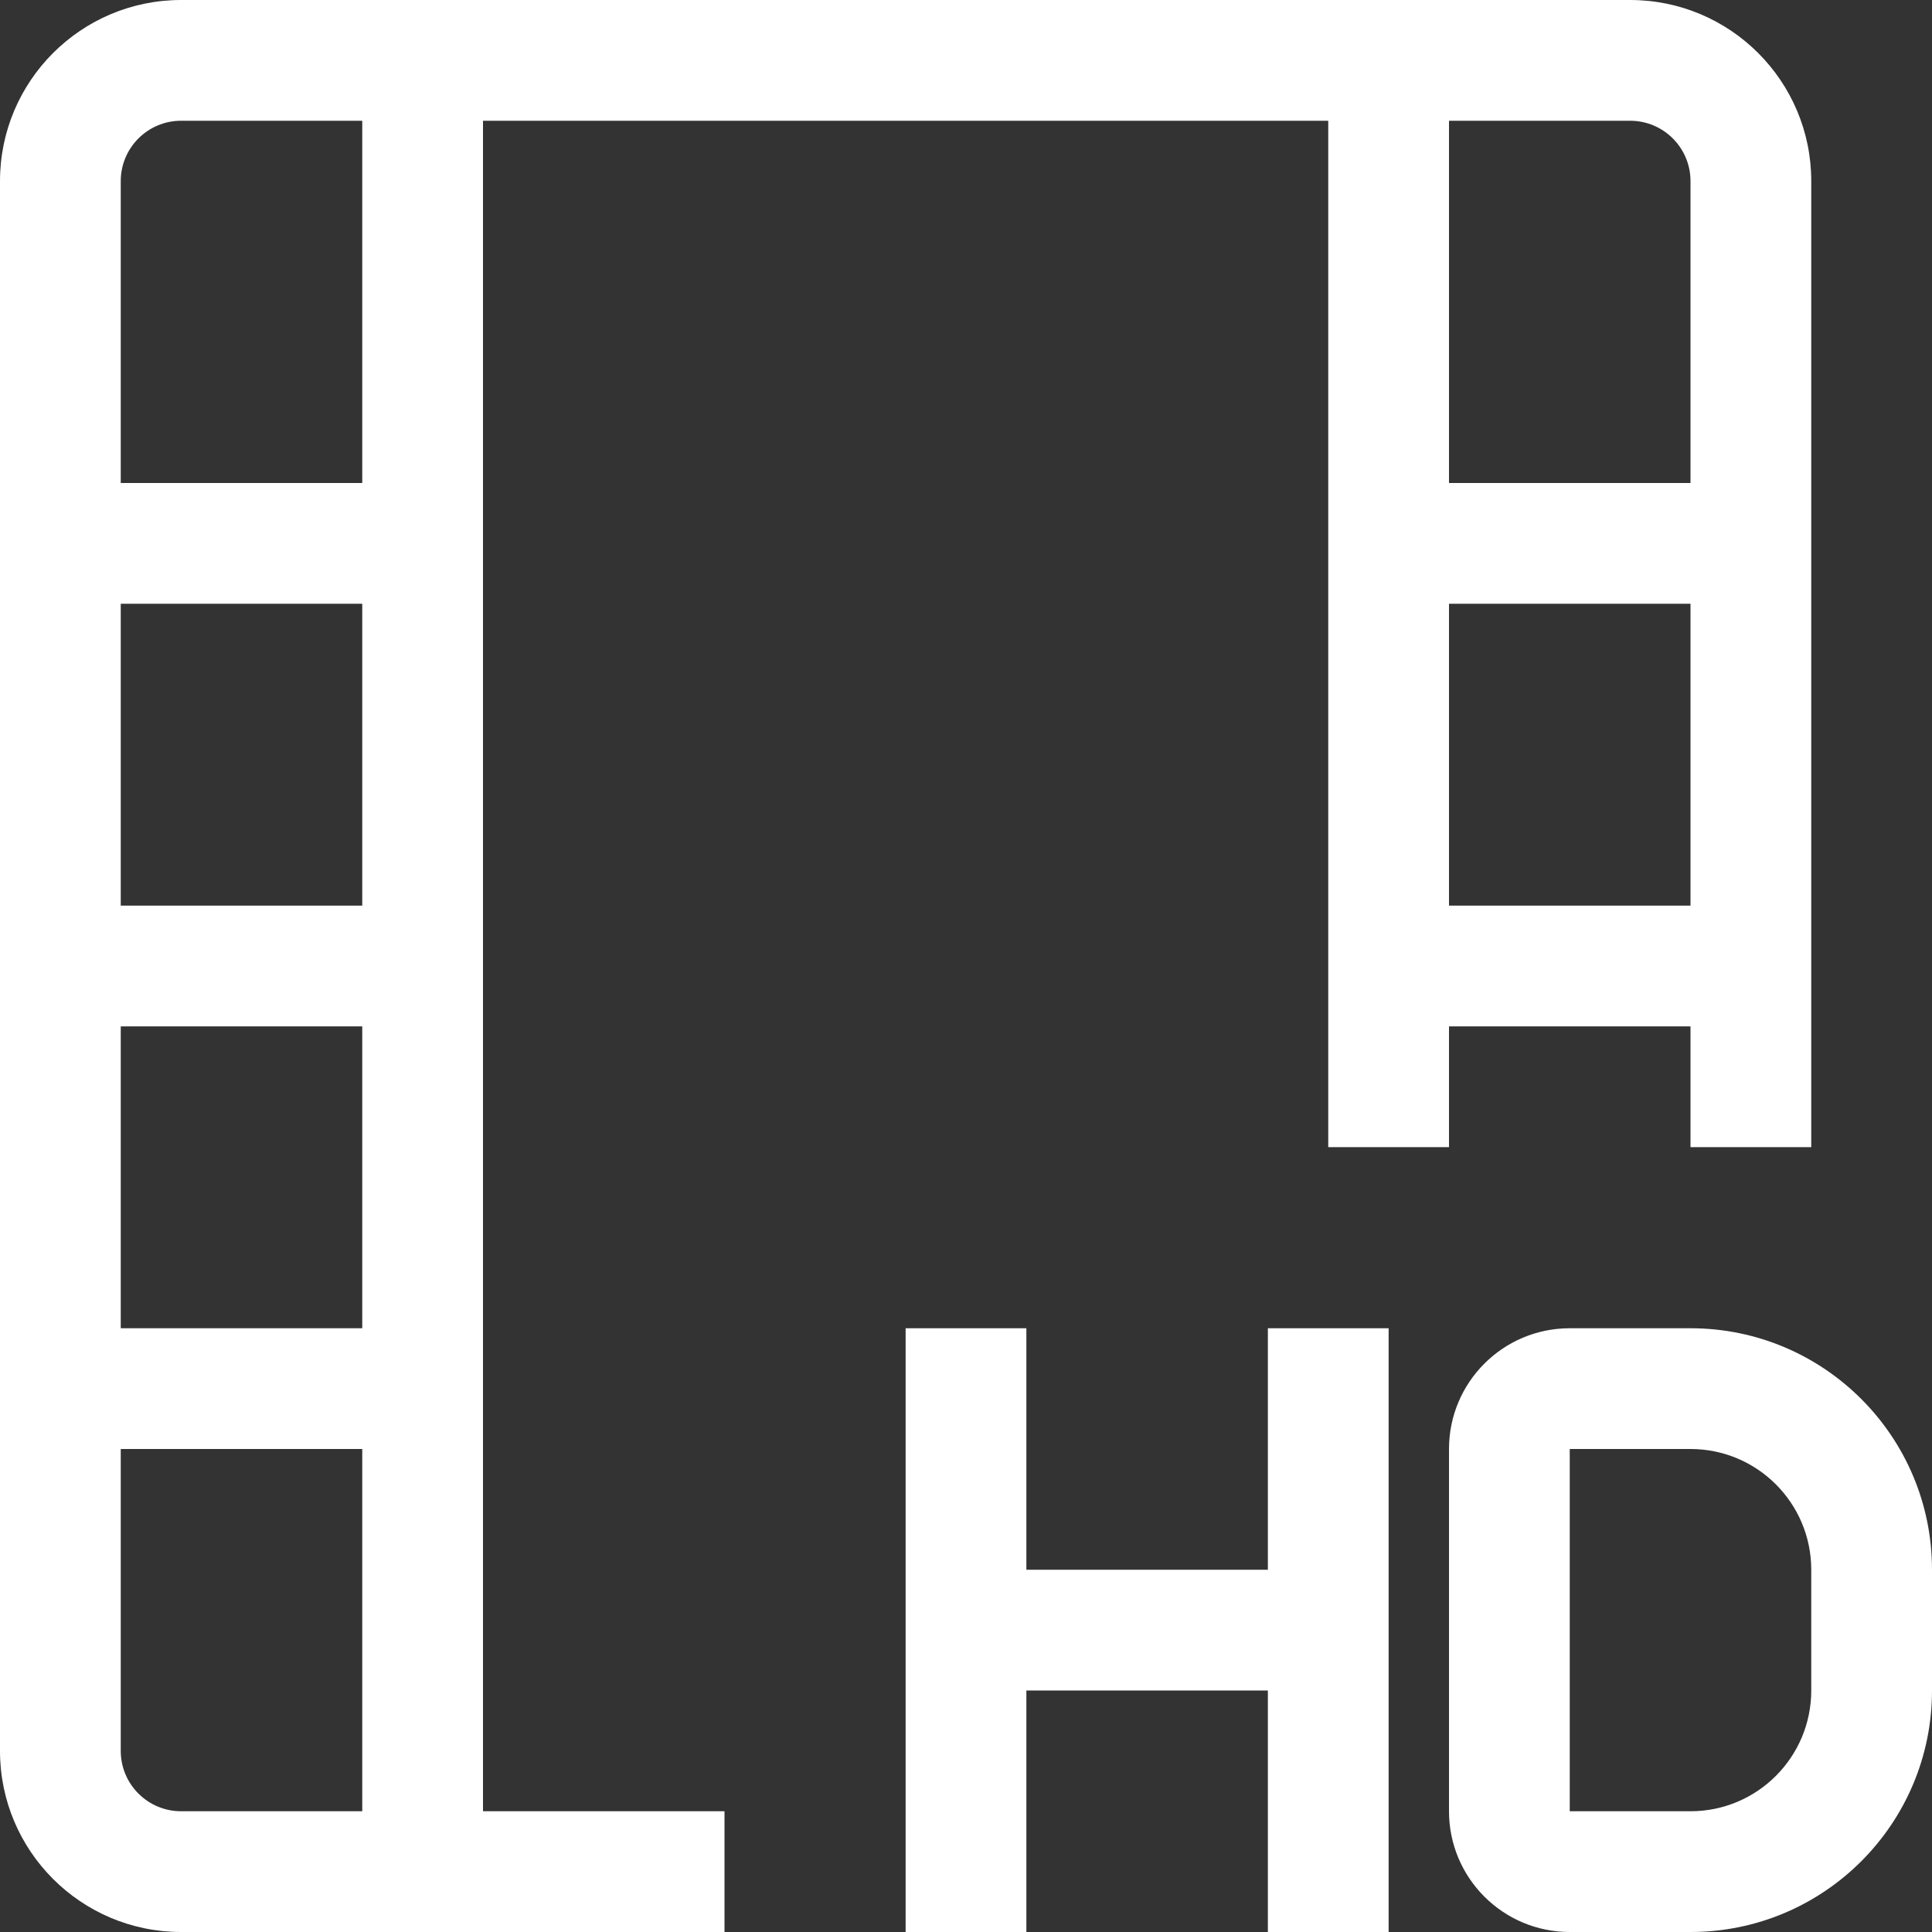 <?xml version="1.0" encoding="iso-8859-1"?>
<!-- Generator: Adobe Illustrator 19.0.0, SVG Export Plug-In . SVG Version: 6.00 Build 0)  -->
<svg version="1.1" id="Capa_1" xmlns="http://www.w3.org/2000/svg" xmlns:xlink="http://www.w3.org/1999/xlink" x="0px" y="0px"
	 viewBox="0 0 512 512" style="enable-background:new 0 0 512 512;" xml:space="preserve">
<rect x="0" y="0" width="512" height="512" fill="#333333" stroke="none"/>
<g>
	<g>
		<g>
			<path fill="#FFF" d="M448,352h-32c-17.673,0-32,14.327-32,32v96c0,17.673,14.327,32,32,32h32c35.346,0,64-28.654,64-64v-32
				C512,380.654,483.346,352,448,352z M480,448c0,17.673-14.327,32-32,32h-32v-96h32c17.673,0,32,14.327,32,32V448z"/>
			<polygon fill="#FFF" points="336,416 272,416 272,352 240,352 240,512 272,512 272,448 336,448 336,512 368,512 368,352 336,352 			"/>
			<path fill="#FFF" d="M128,32h224v272h32v-32h64v32h32V48c0-26.51-21.49-48-48-48H48C21.49,0,0,21.49,0,48v416c0,26.51,21.49,48,48,48h144v-32
				h-64V32z M384,32h48c8.837,0,16,7.163,16,16v80h-64V32z M384,160h64v80h-64V160z M96,480H48c-8.837,0-16-7.163-16-16v-80h64V480z
				 M96,352H32v-80h64V352z M96,240H32v-80h64V240z M96,128H32V48c0-8.837,7.163-16,16-16h48V128z"/>
		</g>
	</g>
</g>
<g>
</g>
<g>
</g>
<g>
</g>
<g>
</g>
<g>
</g>
<g>
</g>
<g>
</g>
<g>
</g>
<g>
</g>
<g>
</g>
<g>
</g>
<g>
</g>
<g>
</g>
<g>
</g>
<g>
</g>
</svg>
